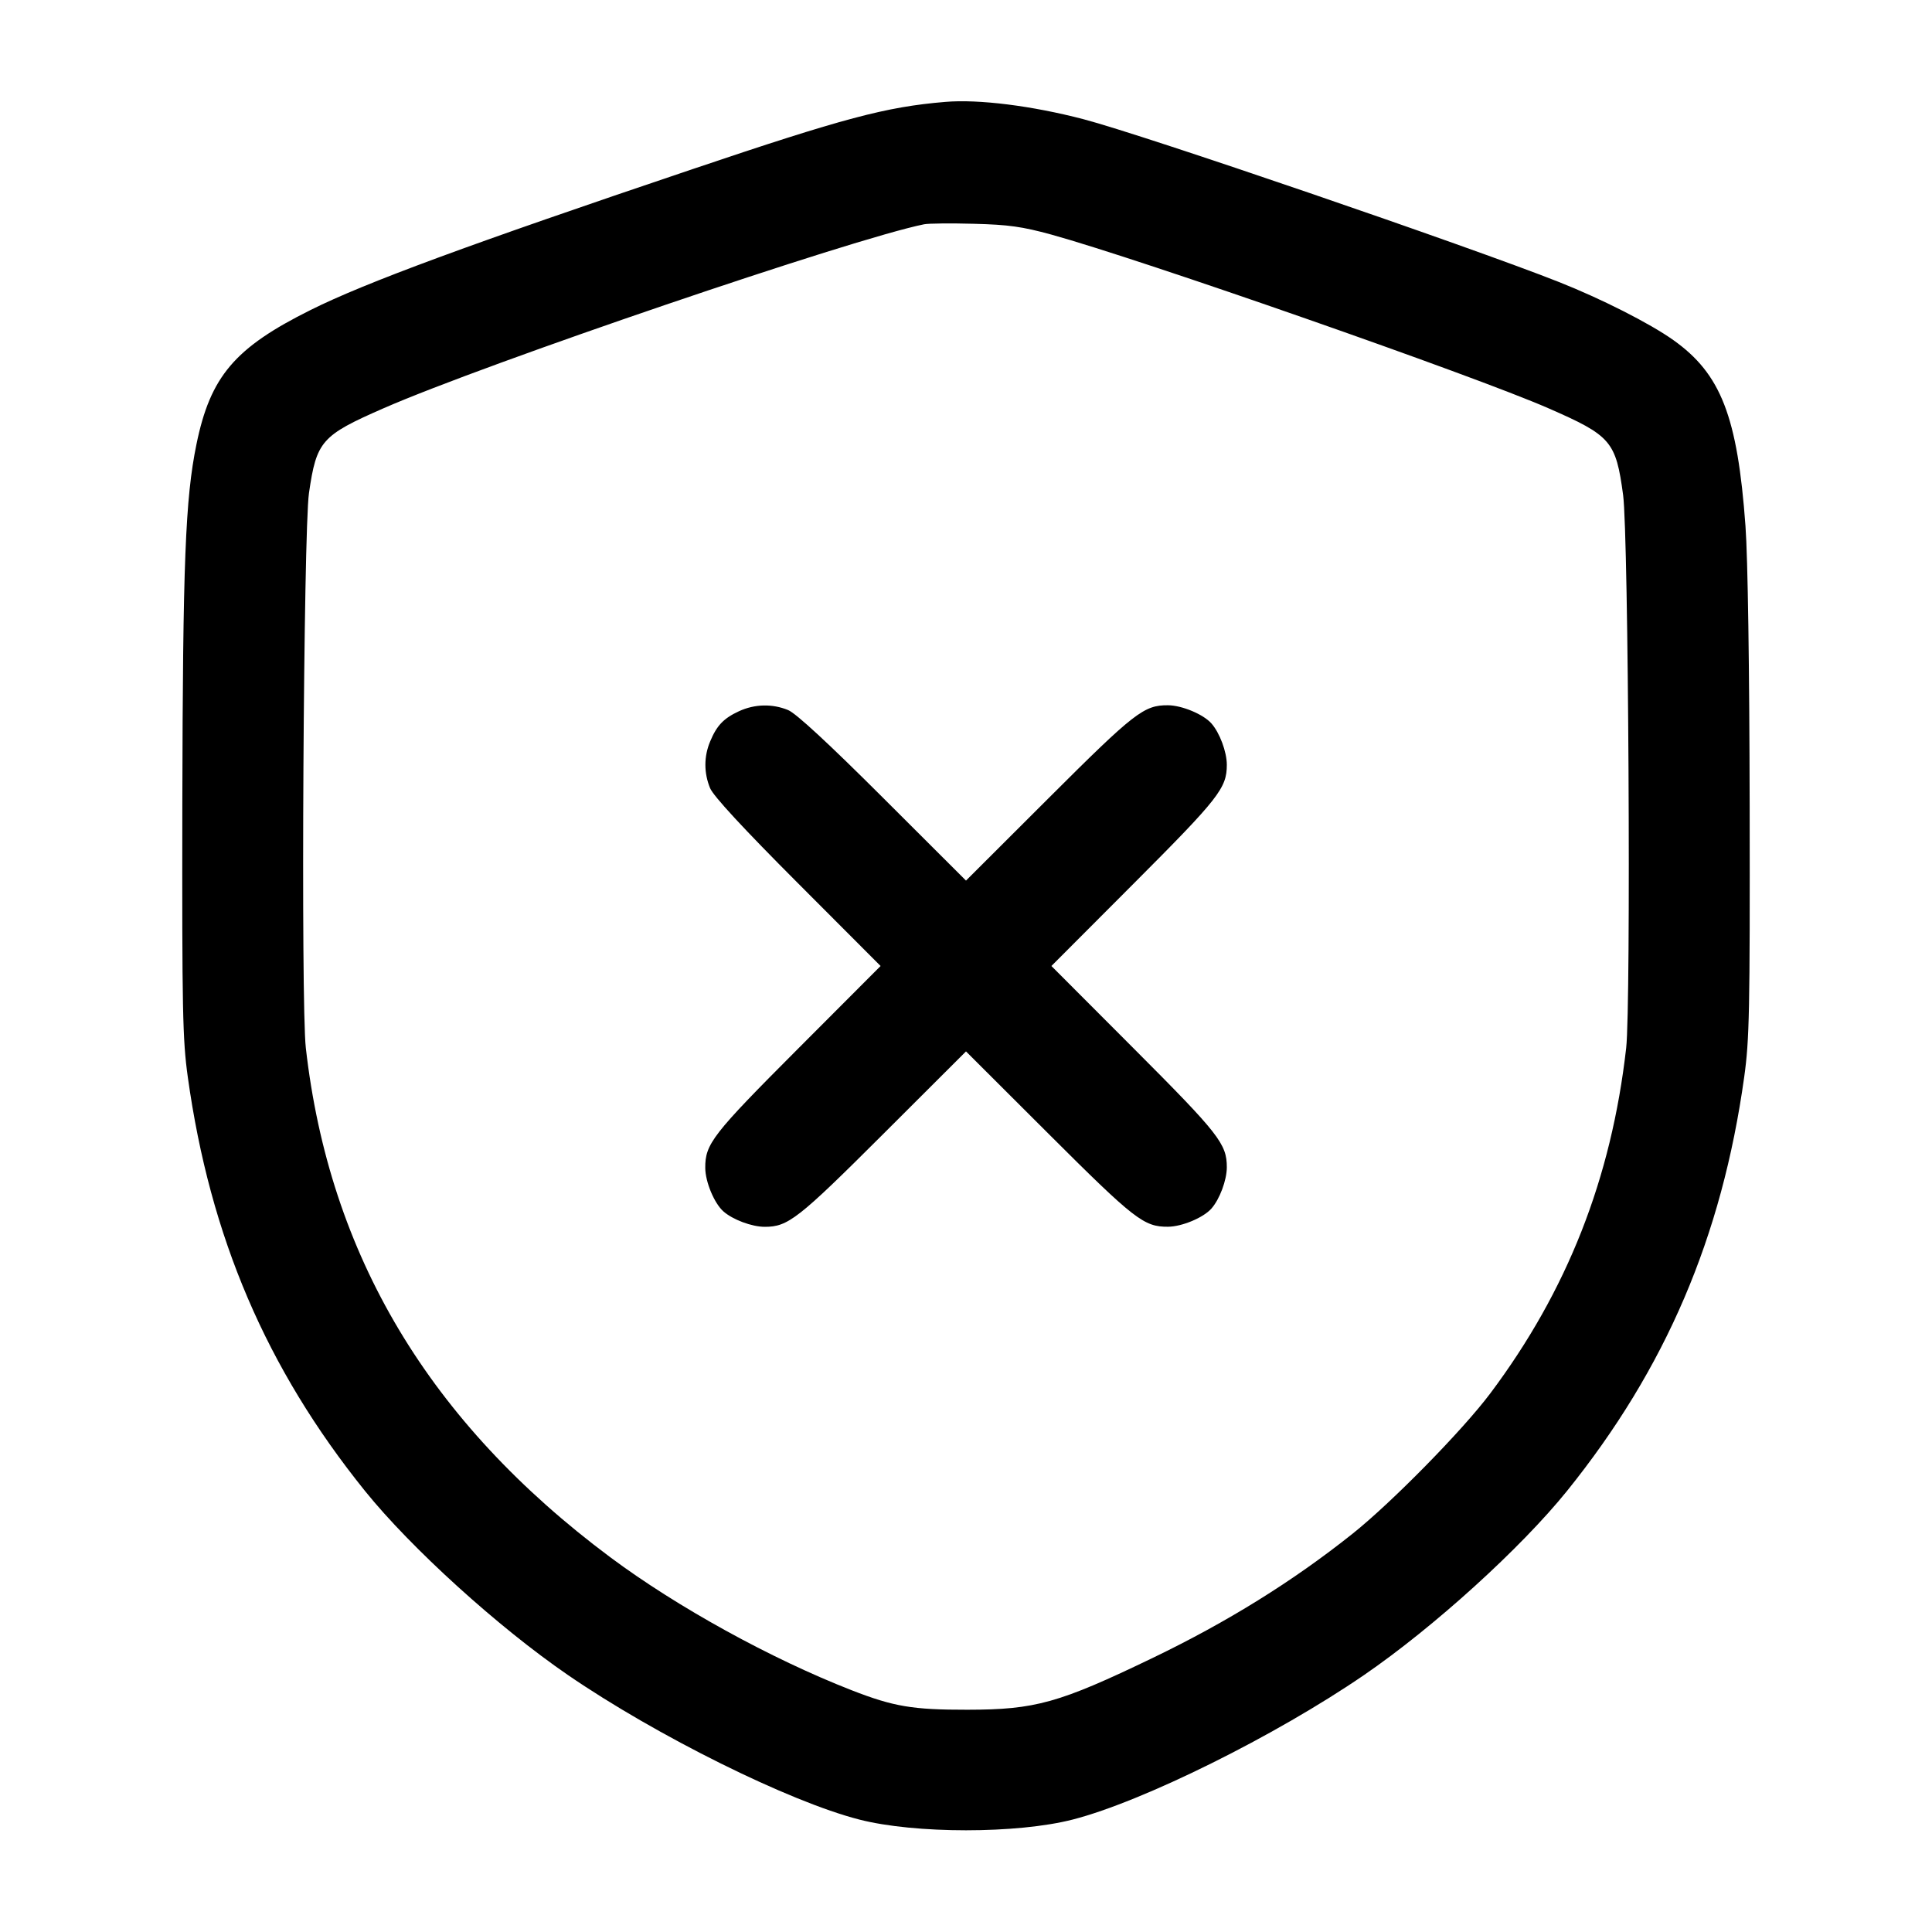 <svg width="24" height="24" viewBox="0 0 24 24" fill="none" xmlns="http://www.w3.org/2000/svg"><path d="M11.740 1.266 C 11.004 1.328,10.485 1.466,8.600 2.102 C 5.832 3.035,4.538 3.512,3.860 3.850 C 2.915 4.320,2.613 4.676,2.440 5.521 C 2.302 6.194,2.271 6.993,2.265 9.980 C 2.261 12.561,2.268 12.914,2.333 13.380 C 2.610 15.367,3.308 16.999,4.533 18.520 C 5.107 19.232,6.191 20.215,7.054 20.807 C 8.156 21.563,9.805 22.381,10.674 22.603 C 11.366 22.781,12.635 22.781,13.326 22.603 C 14.196 22.380,15.845 21.562,16.946 20.807 C 17.809 20.215,18.893 19.232,19.467 18.520 C 20.692 16.999,21.390 15.367,21.667 13.380 C 21.732 12.915,21.739 12.562,21.735 10.020 C 21.732 8.292,21.712 6.928,21.683 6.535 C 21.584 5.173,21.378 4.644,20.786 4.224 C 20.495 4.017,19.889 3.710,19.360 3.501 C 18.240 3.058,14.199 1.674,13.460 1.481 C 12.821 1.314,12.155 1.230,11.740 1.266 M13.060 2.914 C 14.171 3.221,18.309 4.666,19.236 5.072 C 20.014 5.412,20.073 5.481,20.163 6.150 C 20.230 6.651,20.262 12.478,20.201 13.018 C 20.017 14.640,19.469 16.034,18.513 17.309 C 18.170 17.767,17.285 18.668,16.800 19.054 C 16.058 19.645,15.246 20.149,14.320 20.595 C 13.153 21.157,12.863 21.238,12.017 21.239 C 11.337 21.240,11.101 21.200,10.580 20.997 C 9.578 20.606,8.410 19.963,7.580 19.344 C 5.331 17.667,4.091 15.592,3.799 13.017 C 3.736 12.464,3.770 6.601,3.838 6.126 C 3.932 5.478,3.992 5.410,4.764 5.072 C 6.041 4.513,10.596 2.963,11.480 2.786 C 11.535 2.775,11.814 2.772,12.100 2.780 C 12.528 2.791,12.698 2.815,13.060 2.914 M9.180 8.835 C 8.990 8.923,8.904 9.012,8.822 9.210 C 8.743 9.397,8.743 9.602,8.821 9.791 C 8.862 9.889,9.234 10.292,9.911 10.970 L 10.939 12.000 9.911 13.030 C 8.850 14.093,8.759 14.210,8.761 14.509 C 8.762 14.682,8.873 14.948,8.986 15.048 C 9.102 15.151,9.340 15.240,9.500 15.240 C 9.790 15.240,9.914 15.143,10.970 14.089 L 12.000 13.061 13.030 14.089 C 14.093 15.150,14.210 15.241,14.509 15.239 C 14.682 15.238,14.948 15.127,15.048 15.014 C 15.151 14.898,15.240 14.660,15.240 14.500 C 15.240 14.210,15.143 14.086,14.089 13.030 L 13.061 12.000 14.089 10.970 C 15.143 9.914,15.240 9.790,15.240 9.500 C 15.240 9.340,15.151 9.102,15.048 8.986 C 14.948 8.873,14.682 8.762,14.509 8.761 C 14.210 8.759,14.093 8.850,13.030 9.911 L 12.000 10.939 10.970 9.911 C 10.292 9.234,9.889 8.862,9.791 8.821 C 9.595 8.740,9.376 8.745,9.180 8.835 " stroke="none" fill-rule="evenodd" fill="black"></path></svg>